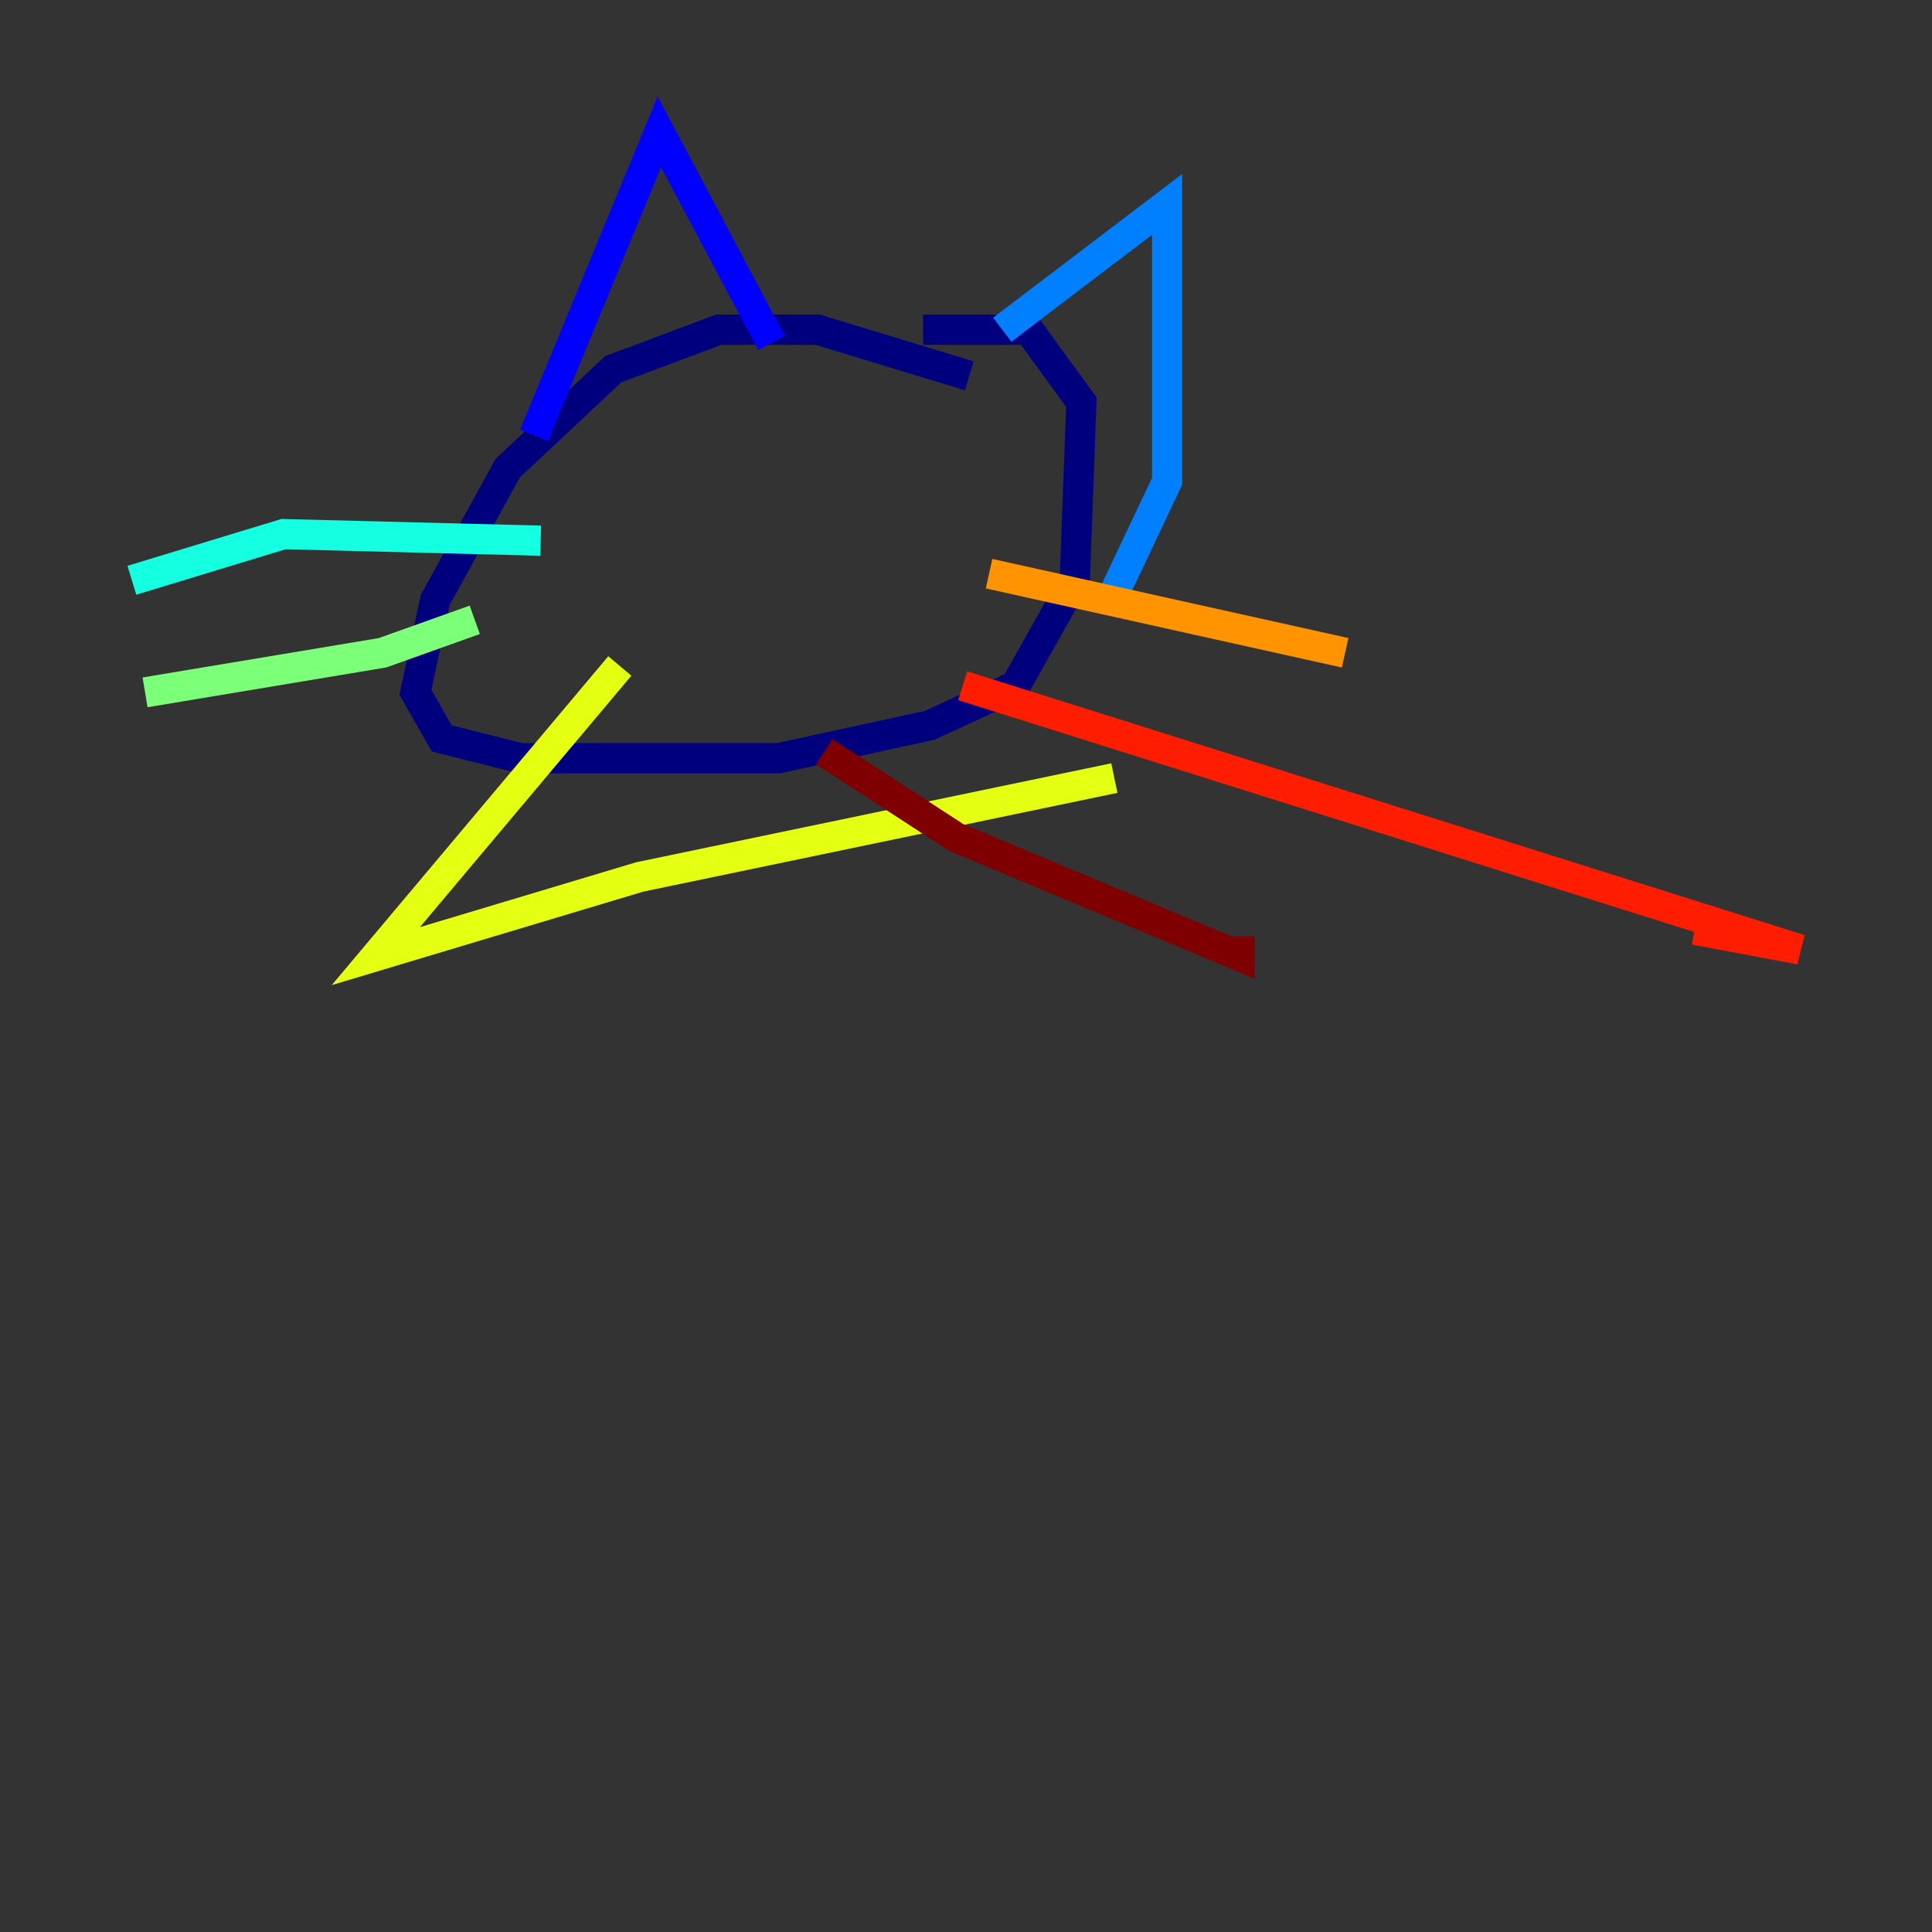 <?xml version="1.0" encoding="utf-8" ?>
<svg baseProfile="tiny" height="128" version="1.2" viewBox="0,0,128,128" width="128" xmlns="http://www.w3.org/2000/svg" xmlns:ev="http://www.w3.org/2001/xml-events" xmlns:xlink="http://www.w3.org/1999/xlink"><rect x="0" y="0" width="128" height="128" fill="#333333" stroke="none"/><defs /><polyline fill="none" points="64.218,24.901 54.171,21.843 47.618,21.843 40.628,24.464 33.638,31.017 28.833,39.754 27.522,45.87 29.27,48.928 34.512,50.239 51.55,50.239 61.597,48.055 67.276,45.433 71.208,38.444 71.645,26.648 68.15,21.843 61.16,21.843" stroke="#00007f" stroke-width="2" /><polyline fill="none" points="35.386,28.833 43.686,8.737 51.113,22.717" stroke="#0000ff" stroke-width="2" /><polyline fill="none" points="66.403,21.843 77.324,13.543 77.324,31.891 73.392,40.191" stroke="#0080ff" stroke-width="2" /><polyline fill="none" points="35.822,35.822 18.785,35.386 8.737,38.444" stroke="#15ffe1" stroke-width="2" /><polyline fill="none" points="31.454,41.065 25.338,43.249 9.611,45.87" stroke="#7cff79" stroke-width="2" /><polyline fill="none" points="41.065,44.123 24.901,63.345 42.375,58.102 73.829,51.55" stroke="#e4ff12" stroke-width="2" /><polyline fill="none" points="65.529,38.007 89.12,43.249" stroke="#ff9400" stroke-width="2" /><polyline fill="none" points="63.782,45.433 119.263,62.908 112.273,61.597" stroke="#ff1d00" stroke-width="2" /><polyline fill="none" points="54.608,49.802 63.345,55.481 82.13,63.345 82.13,62.034" stroke="#7f0000" stroke-width="2" /></svg>